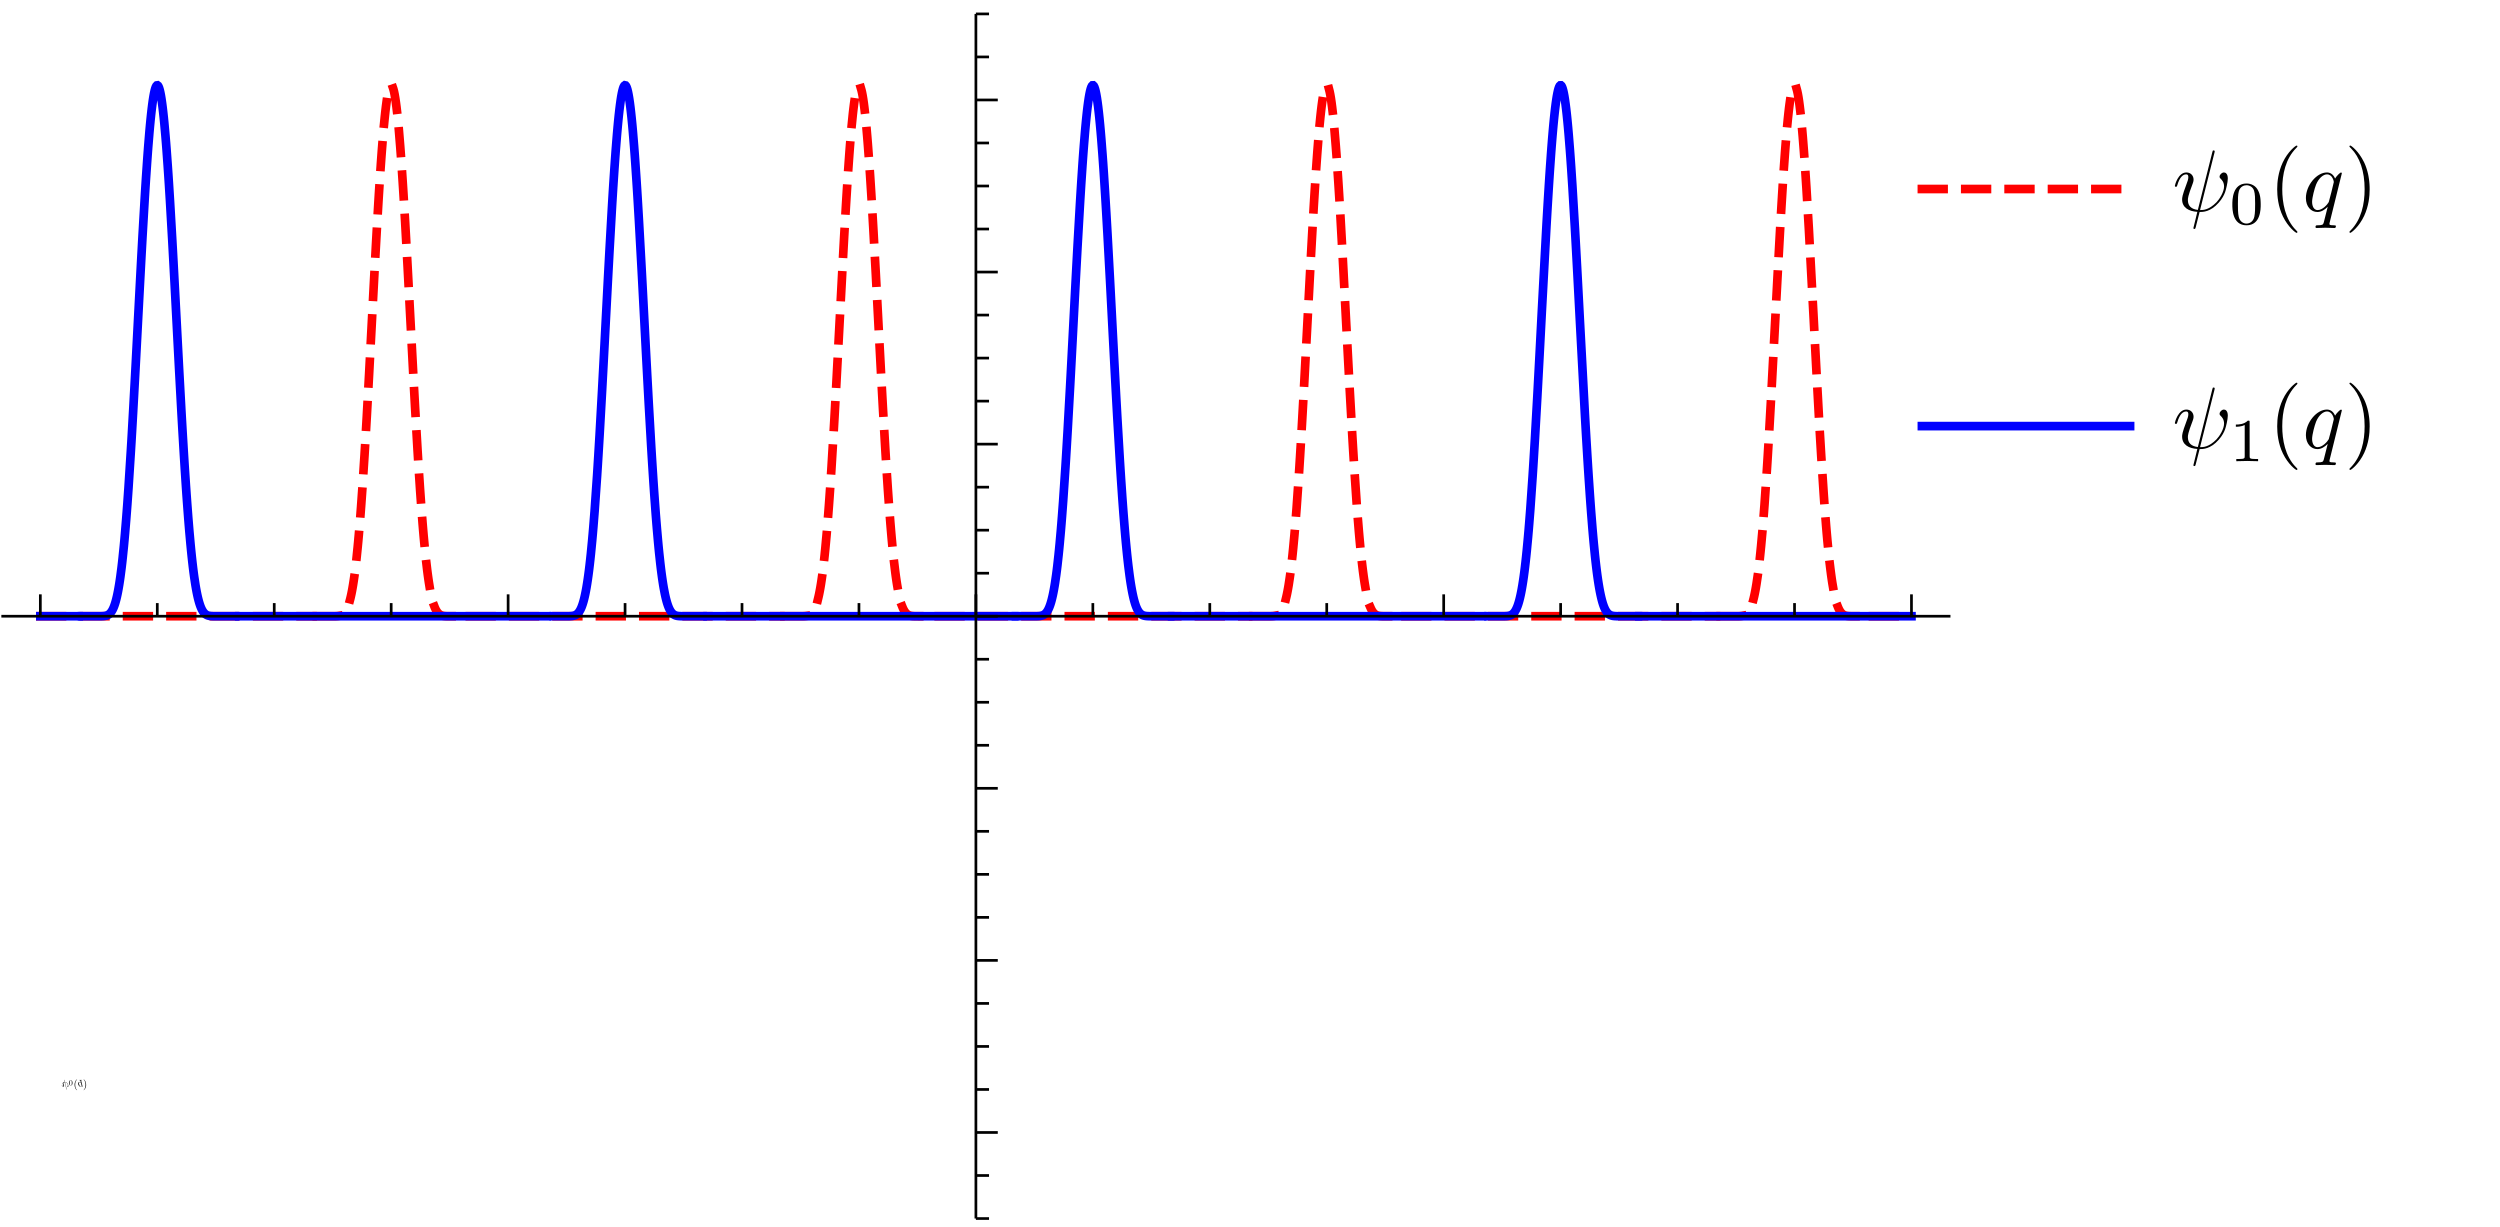 <?xml version="1.0" encoding="UTF-8" standalone="no"?>
<!-- Created with Inkscape (http://www.inkscape.org/) -->

<svg
   xmlns:dc="http://purl.org/dc/elements/1.1/"
   xmlns:cc="http://creativecommons.org/ns#"
   xmlns:rdf="http://www.w3.org/1999/02/22-rdf-syntax-ns#"
   xmlns:svg="http://www.w3.org/2000/svg"
   xmlns="http://www.w3.org/2000/svg"
   xmlns:sodipodi="http://sodipodi.sourceforge.net/DTD/sodipodi-0.dtd"
   xmlns:inkscape="http://www.inkscape.org/namespaces/inkscape"
   id="svg31363"
   version="1.1"
   inkscape:version="0.48.4 r9939"
   width="415"
   height="203.75"
   xml:space="preserve"
   sodipodi:docname="zeroOne.eps"><sodipodi:namedview
     pagecolor="#ffffff"
     bordercolor="#666666"
     borderopacity="1"
     objecttolerance="10"
     gridtolerance="10"
     guidetolerance="10"
     inkscape:pageopacity="0"
     inkscape:pageshadow="2"
     inkscape:window-width="1855"
     inkscape:window-height="1176"
     id="namedview31365"
     showgrid="false"
     inkscape:zoom="1.9566265"
     inkscape:cx="242.72287"
     inkscape:cy="55.846522"
     inkscape:window-x="65"
     inkscape:window-y="24"
     inkscape:window-maximized="1"
     inkscape:current-layer="g31373" /><defs
     id="defs31367"><clipPath
       clipPathUnits="userSpaceOnUse"
       id="clipPath31379"><path
         d="m 0,10 2600,0 0,1610 L 0,1620 0,10 z"
         id="path31381" /></clipPath><clipPath
       clipPathUnits="userSpaceOnUse"
       id="clipPath31425"><path
         d="m 0,690 120,0 0,120 -120,0 0,-120 z"
         id="path31427" /></clipPath><clipPath
       clipPathUnits="userSpaceOnUse"
       id="clipPath31437"><path
         d="m 0,10 2600,0 0,1610 L 0,1620 0,10 z"
         id="path31439" /></clipPath><clipPath
       clipPathUnits="userSpaceOnUse"
       id="clipPath31453"><path
         d="m 610,690 130,0 0,120 -130,0 0,-120 z"
         id="path31455" /></clipPath><clipPath
       clipPathUnits="userSpaceOnUse"
       id="clipPath31465"><path
         d="m 0,10 2600,0 0,1610 L 0,1620 0,10 z"
         id="path31467" /></clipPath><clipPath
       clipPathUnits="userSpaceOnUse"
       id="clipPath31489"><path
         d="m 1880,690 80,0 0,120 -80,0 0,-120 z"
         id="path31491" /></clipPath><clipPath
       clipPathUnits="userSpaceOnUse"
       id="clipPath31499"><path
         d="m 0,10 2600,0 0,1610 L 0,1620 0,10 z"
         id="path31501" /></clipPath><clipPath
       clipPathUnits="userSpaceOnUse"
       id="clipPath31515"><path
         d="m 2500,690 80,0 0,120 -80,0 0,-120 z"
         id="path31517" /></clipPath><clipPath
       clipPathUnits="userSpaceOnUse"
       id="clipPath31525"><path
         d="m 0,10 2600,0 0,1610 L 0,1620 0,10 z"
         id="path31527" /></clipPath><clipPath
       clipPathUnits="userSpaceOnUse"
       id="clipPath31541"><path
         d="m 1080,70 210,0 0,120 -210,0 0,-120 z"
         id="path31543" /></clipPath><clipPath
       clipPathUnits="userSpaceOnUse"
       id="clipPath31557"><path
         d="m 0,10 2600,0 0,1610 L 0,1620 0,10 z"
         id="path31559" /></clipPath><clipPath
       clipPathUnits="userSpaceOnUse"
       id="clipPath31573"><path
         d="m 1080,290 210,0 0,120 -210,0 0,-120 z"
         id="path31575" /></clipPath><clipPath
       clipPathUnits="userSpaceOnUse"
       id="clipPath31589"><path
         d="m 0,10 2600,0 0,1610 L 0,1620 0,10 z"
         id="path31591" /></clipPath><clipPath
       clipPathUnits="userSpaceOnUse"
       id="clipPath31605"><path
         d="m 1080,520 210,0 0,120 -210,0 0,-120 z"
         id="path31607" /></clipPath><clipPath
       clipPathUnits="userSpaceOnUse"
       id="clipPath31621"><path
         d="m 0,10 2600,0 0,1610 L 0,1620 0,10 z"
         id="path31623" /></clipPath><clipPath
       clipPathUnits="userSpaceOnUse"
       id="clipPath31645"><path
         d="m 1130,980 160,0 0,120 -160,0 0,-120 z"
         id="path31647" /></clipPath><clipPath
       clipPathUnits="userSpaceOnUse"
       id="clipPath31659"><path
         d="m 0,10 2600,0 0,1610 L 0,1620 0,10 z"
         id="path31661" /></clipPath><clipPath
       clipPathUnits="userSpaceOnUse"
       id="clipPath31675"><path
         d="m 1130,1210 160,0 0,120 -160,0 0,-120 z"
         id="path31677" /></clipPath><clipPath
       clipPathUnits="userSpaceOnUse"
       id="clipPath31689"><path
         d="m 0,10 2600,0 0,1610 L 0,1620 0,10 z"
         id="path31691" /></clipPath><clipPath
       clipPathUnits="userSpaceOnUse"
       id="clipPath31705"><path
         d="m 1130,1440 160,0 0,120 -160,0 0,-120 z"
         id="path31707" /></clipPath><clipPath
       clipPathUnits="userSpaceOnUse"
       id="clipPath31719"><path
         d="m 0,10 2600,0 0,1610 L 0,1620 0,10 z"
         id="path31721" /></clipPath><clipPath
       clipPathUnits="userSpaceOnUse"
       id="clipPath31733"><path
         d="m 2700,860 300,0 0,90 -300,0 0,-90 z"
         id="path31735" /></clipPath><clipPath
       clipPathUnits="userSpaceOnUse"
       id="clipPath31753"><path
         d="m 2700,700 300,0 0,90 -300,0 0,-90 z"
         id="path31755" /></clipPath></defs><g
     id="g31371"
     inkscape:groupmode="layer"
     inkscape:label="ink_ext_XXXXXX"
     transform="matrix(1.25,0,0,-1.25,0,203.75)"><g
       id="g31373"
       transform="scale(0.1,0.1)"><g
         id="g31375"><g
           id="g31377"
           clip-path="url(#clipPath31379)"><path
             d="m 53.57,811.66 361.578,0"
             style="fill:none;stroke:#ff0000;stroke-opacity:1;stroke-width:11.52;stroke-linecap:square;stroke-linejoin:miter;stroke-miterlimit:3.25;stroke-dasharray:28.8,28.8;stroke-dashoffset:0"
             id="path31383" /><path
             d="m 420.648,811.66 20.364,0 0.816,0.012 0.813,0 0.82,0.008 0.809,0.011 0.82,0.02 0.808,0.019 0.821,0.04 0.812,0.05 0.821,0.071 0.808,0.089 0.809,0.122 0.82,0.16 0.813,0.199 0.82,0.25 0.808,0.328 0.821,0.391 0.808,0.492 0.821,0.59 0.808,0.707 0.821,0.84 0.812,1 0.82,1.16 0.809,1.359 0.762,1.442 0.758,1.652 0.761,1.859 0.758,2.078 0.762,2.332 0.758,2.598 0.761,2.871 0.758,3.16 0.762,3.469 0.762,3.801 0.757,4.129 0.762,4.48 0.758,4.84 0.762,5.211 1.519,11.59 0.762,6.39 0.758,6.79 1.519,14.808 0.762,8.031 0.758,8.442 1.519,18.121 0.762,9.668 0.762,10.07 1.519,21.301 3.039,46.939 0.758,12.56 0.762,12.84 1.519,26.5 3.039,55.56 6.082,115.65 0.758,14.33 0.762,14.21 1.52,27.91 0.761,13.65 0.75,13.4 1.52,25.95 0.758,12.5 0.761,12.14 1.52,23.09 0.762,10.91 0.757,10.45 1.52,19.43 0.832,9.66 0.82,9.02 0.828,8.36 0.821,7.66 0.82,6.95 0.828,6.23 0.82,5.47 0.832,4.72 0.821,3.95 0.82,3.17 0.828,2.37 0.821,1.58 0.832,0.78 0.82,-0.03 0.816,-0.83 0.832,-1.63 0.821,-2.43 0.828,-3.22 0.82,-4 0.82,-4.77 0.832,-5.53 0.821,-6.28 0.828,-7 0.82,-7.71 0.82,-8.4 0.829,-9.06 1.652,-20.03 0.82,-10.92 0.821,-11.47 1.648,-24.51 0.828,-12.97 0.82,-13.41 1.653,-27.97 3.289,-59.59 6.601,-125.27 0.821,-15.51 0.816,-15.35 1.652,-30.11 3.301,-57.01 0.821,-13.42 0.828,-13.05 1.64,-24.881 0.828,-11.801 0.821,-11.347 1.652,-21.301 0.77,-9.301 0.769,-8.879 1.539,-16.469 0.77,-7.613 0.769,-7.18 1.532,-13.109 0.769,-5.937 0.77,-5.543 0.769,-5.161 0.774,-4.777 0.769,-4.41 0.77,-4.051 0.769,-3.719 0.77,-3.39 0.769,-3.09 0.77,-2.789 0.769,-2.512 0.762,-2.25 0.77,-2 0.769,-1.781 0.77,-1.57 0.769,-1.379 0.774,-1.2 0.769,-1.031 0.77,-0.898 0.769,-0.762 0.77,-0.641 0.769,-0.539 0.77,-0.461 0.769,-0.367 0.762,-0.301 0.77,-0.25 0.769,-0.199 0.77,-0.152 0.769,-0.117 0.774,-0.102 0.769,-0.07 0.77,-0.051 0.769,-0.039 0.77,-0.031 0.769,-0.02 0.77,-0.008 0.769,-0.011 0.774,-0.008 0.758,0 0.769,-0.012 24.383,0 0,0"
             style="fill:none;stroke:#ff0000;stroke-opacity:1;stroke-width:11.52;stroke-linecap:square;stroke-linejoin:miter;stroke-miterlimit:3.25;stroke-dasharray:28.8,28.8;stroke-dashoffset:0"
             id="path31385" /><path
             d="m 623.93,811.66 412.44,0"
             style="fill:none;stroke:#ff0000;stroke-opacity:1;stroke-width:11.52;stroke-linecap:square;stroke-linejoin:miter;stroke-miterlimit:3.25;stroke-dasharray:28.8,28.8;stroke-dashoffset:0"
             id="path31387" /><path
             d="m 1041.58,811.66 20.78,0 0.83,0.012 0.83,0 0.83,0.008 0.83,0.011 0.83,0.02 0.83,0.027 0.83,0.043 0.82,0.059 0.82,0.07 0.81,0.102 0.82,0.129 0.81,0.168 0.82,0.222 0.82,0.278 0.81,0.339 0.82,0.43 0.81,0.512 0.82,0.629 0.82,0.75 0.81,0.89 0.82,1.051 0.81,1.231 0.82,1.418 0.82,1.632 0.81,1.868 0.82,2.121 0.81,2.398 0.82,2.692 0.82,3.011 0.81,3.34 0.82,3.688 0.81,4.07 0.82,4.449 0.82,4.863 0.81,5.27 0.82,5.711 0.81,6.148 1.64,13.68 0.81,7.539 0.82,8.02 1.63,17.461 0.82,9.449 0.81,9.922 1.63,21.23 0.82,11.301 0.82,11.726 1.63,24.732 3.26,53.94 0.82,14.29 0.81,14.57 1.64,29.83 3.26,61.58 6.53,123.11 0.76,13.69 0.76,13.46 1.52,26.06 0.76,12.55 0.77,12.2 1.52,23.22 0.76,10.97 0.76,10.51 0.76,10.03 0.76,9.52 0.76,9 0.77,8.45 1.52,15.19 0.76,6.71 0.76,6.09 0.76,5.46 0.76,4.82 0.76,4.16 0.77,3.51 0.76,2.84 0.76,2.16 0.76,1.49 0.76,0.79 0.76,0.12 0.76,-0.58 0.76,-1.25 0.77,-1.94 0.76,-2.62 0.76,-3.29 0.76,-3.95 0.76,-4.61 0.76,-5.25 0.76,-5.88 0.76,-6.51 0.77,-7.11 1.52,-15.96 0.76,-8.82 0.76,-9.36 1.52,-20.22 0.76,-10.82 0.77,-11.26 1.52,-23.76 0.76,-12.44 0.76,-12.78 1.52,-26.45 3.05,-55.7 6.09,-115.89 0.82,-15.53 0.83,-15.38 1.65,-30.18 3.3,-57.14 0.83,-13.46 0.82,-13.08 1.65,-24.941 0.83,-11.82 0.82,-11.379 1.65,-21.36 0.83,-9.96 0.82,-9.481 0.83,-8.988 0.83,-8.512 0.82,-8.008 0.83,-7.531 1.65,-13.629 0.82,-6.121 0.83,-5.672 0.82,-5.219 0.83,-4.8 0.82,-4.387 0.83,-4 0.82,-3.633 0.83,-3.269 0.83,-2.93 0.82,-2.621 0.83,-2.328 0.82,-2.051 0.83,-1.801 0.82,-1.559 0.83,-1.359 0.82,-1.16 0.83,-0.992 0.82,-0.84 0.83,-0.699 0.82,-0.59 0.83,-0.481 0.82,-0.39 0.83,-0.309 0.83,-0.25 0.82,-0.191 0.83,-0.149 0.82,-0.121 0.83,-0.078 0.82,-0.07 0.83,-0.039 0.82,-0.043 0.83,-0.02 0.82,-0.008 0.83,-0.011 0.82,-0.008 0.83,0 0.83,-0.012 23.97,0"
             style="fill:none;stroke:#ff0000;stroke-opacity:1;stroke-width:11.52;stroke-linecap:square;stroke-linejoin:miter;stroke-miterlimit:3.25;stroke-dasharray:28.8,28.8;stroke-dashoffset:0"
             id="path31389" /><path
             d="m 1246.6,811.66 410.98,0"
             style="fill:none;stroke:#ff0000;stroke-opacity:1;stroke-width:11.52;stroke-linecap:square;stroke-linejoin:miter;stroke-miterlimit:3.25;stroke-dasharray:28.8,28.8;stroke-dashoffset:0"
             id="path31391" /><path
             d="m 1664.29,811.66 19.08,0 0.75,0.012 0.75,0 0.76,0.008 0.75,0 0.75,0.019 0.76,0.02 0.75,0.019 0.75,0.043 0.76,0.047 0.75,0.07 0.75,0.082 0.76,0.122 0.75,0.136 0.75,0.184 0.76,0.226 0.75,0.282 0.75,0.34 0.76,0.421 0.75,0.5 0.75,0.59 0.76,0.699 0.75,0.809 0.75,0.949 0.76,1.102 0.75,1.262 0.75,1.437 0.76,1.641 0.75,1.84 0.75,2.058 0.75,2.313 0.76,2.558 0.75,2.84 0.75,3.121 0.76,3.418 0.75,3.742 0.75,4.078 0.76,4.411 1.5,9.902 0.76,5.508 0.75,5.89 1.51,12.961 0.75,7.078 0.75,7.493 1.51,16.187 0.75,8.711 0.76,9.109 1.5,19.411 3.02,43.371 0.81,12.74 0.82,13.13 1.64,27.31 3.27,58.18 6.53,123.86 0.82,15.52 0.82,15.4 1.63,30.32 0.82,14.84 0.82,14.58 1.63,28.24 0.82,13.58 0.82,13.18 1.63,25.02 0.82,11.77 0.82,11.24 1.63,20.79 0.82,9.48 0.82,8.85 0.81,8.18 0.82,7.51 0.82,6.8 0.82,6.09 0.81,5.35 0.82,4.6 0.82,3.84 0.82,3.07 0.81,2.29 0.82,1.51 0.82,0.72 0.82,-0.07 0.81,-0.87 0.82,-1.65 0.82,-2.43 0.82,-3.22 0.81,-3.98 0.82,-4.74 0.82,-5.49 0.81,-6.21 0.82,-6.94 0.82,-7.63 0.82,-8.31 0.81,-8.97 1.64,-19.81 0.82,-10.79 0.81,-11.34 1.64,-24.23 0.76,-11.95 0.76,-12.33 1.53,-25.68 3.05,-54.63 6.1,-115.72 0.76,-14.49 0.77,-14.4 1.52,-28.41 3.05,-54.57 0.76,-13.04 0.77,-12.75 1.52,-24.57 3.05,-44.97 0.77,-10.3 0.76,-9.899 1.52,-18.582 0.77,-8.668 0.76,-8.25 1.52,-15.25 0.77,-7 0.76,-6.601 0.76,-6.192 0.76,-5.789 0.77,-5.398 0.76,-5.02 1.52,-8.953 0.77,-3.957 0.76,-3.621 0.76,-3.301 0.77,-3 0.76,-2.719 0.76,-2.441 0.76,-2.187 0.77,-1.961 0.76,-1.731 0.76,-1.531 0.76,-1.348 0.77,-1.16 0.76,-1.019 0.76,-0.872 0.76,-0.742 0.77,-0.629 0.82,-0.578 0.83,-0.461 0.83,-0.39 0.82,-0.301 0.83,-0.238 0.83,-0.192 0.82,-0.148 0.83,-0.11 0.83,-0.082 0.82,-0.058 0.83,-0.051 0.83,-0.031 0.82,-0.02 0.83,-0.019 0.83,-0.008 0.82,0 0.83,-0.012 24.69,0"
             style="fill:none;stroke:#ff0000;stroke-opacity:1;stroke-width:11.52;stroke-linecap:square;stroke-linejoin:miter;stroke-miterlimit:3.25;stroke-dasharray:28.8,28.8;stroke-dashoffset:0"
             id="path31393" /><path
             d="m 1866.43,811.66 412.37,0"
             style="fill:none;stroke:#ff0000;stroke-opacity:1;stroke-width:11.52;stroke-linecap:square;stroke-linejoin:miter;stroke-miterlimit:3.25;stroke-dasharray:28.8,28.8;stroke-dashoffset:0"
             id="path31395" /><path
             d="m 2284.99,811.66 20.02,0 0.77,0.012 0.77,0 0.77,0.008 0.77,0.011 0.77,0.02 0.77,0.019 0.77,0.04 0.77,0.05 0.77,0.059 0.77,0.082 0.77,0.109 0.77,0.141 0.76,0.18 0.77,0.23 0.77,0.277 0.77,0.34 0.77,0.422 0.77,0.5 0.77,0.61 0.77,0.71 0.77,0.84 0.77,0.969 0.77,1.133 0.77,1.308 0.77,1.489 0.77,1.691 0.77,1.91 0.77,2.149 0.77,2.41 0.77,2.672 0.77,2.969 0.77,3.269 0.77,3.582 0.77,3.93 0.77,4.269 0.77,4.629 1.54,10.403 0.75,5.668 0.76,6.05 1.51,13.309 0.75,7.262 0.76,7.66 1.51,16.558 0.75,8.891 0.76,9.289 1.5,19.77 3.02,44.071 0.76,11.89 0.75,12.21 1.51,25.32 3.02,53.66 6.04,114.15 0.75,14.39 0.76,14.33 1.51,28.32 3.01,54.56 0.76,13.03 0.75,12.74 1.51,24.47 0.76,11.67 0.75,11.28 1.51,21.24 0.76,9.92 0.75,9.42 0.76,8.9 0.75,8.37 0.75,7.81 0.76,7.24 0.75,6.65 0.76,6.04 0.75,5.43 0.76,4.8 0.75,4.16 0.76,3.5 0.75,2.86 0.76,2.18 0.75,1.52 0.76,0.85 0.81,0.16 0.82,-0.64 0.82,-1.42 0.82,-2.22 0.82,-3 0.82,-3.77 0.82,-4.53 0.82,-5.29 0.81,-6.03 0.82,-6.75 0.82,-7.45 0.82,-8.14 0.82,-8.81 0.82,-9.45 1.64,-20.72 0.81,-11.21 0.82,-11.76 1.64,-24.98 3.28,-54.98 6.55,-122.03 0.81,-15.66 0.82,-15.63 1.64,-31.03 3.28,-60.17 0.81,-14.46 0.82,-14.18 1.64,-27.38 3.28,-50.26 0.81,-11.52 0.82,-11.07 1.64,-20.762 0.82,-9.66 0.82,-9.187 1.64,-16.942 0.81,-7.75 0.82,-7.281 0.82,-6.797 0.82,-6.351 0.82,-5.891 0.82,-5.461 1.64,-9.637 0.76,-3.941 0.76,-3.621 0.77,-3.301 0.76,-2.988 0.76,-2.711 0.77,-2.438 0.76,-2.191 0.77,-1.941 0.76,-1.731 0.76,-1.519 0.77,-1.34 0.76,-1.16 0.77,-1.008 0.76,-0.871 0.76,-0.731 0.77,-0.629 0.76,-0.531 0.77,-0.43 0.76,-0.371 0.76,-0.289 0.77,-0.238 0.76,-0.191 0.77,-0.149 0.76,-0.121 0.76,-0.09 0.77,-0.07 0.76,-0.059 0.77,-0.031 0.76,-0.031 0.76,-0.02 0.77,-0.008 0.76,-0.011 0.77,-0.008 0.76,0 0.76,-0.012 24.77,0"
             style="fill:none;stroke:#ff0000;stroke-opacity:1;stroke-width:11.52;stroke-linecap:square;stroke-linejoin:miter;stroke-miterlimit:3.25;stroke-dasharray:28.8,28.8;stroke-dashoffset:0"
             id="path31397" /><path
             d="m 2487.26,811.66 51.17,0"
             style="fill:none;stroke:#ff0000;stroke-opacity:1;stroke-width:11.52;stroke-linecap:square;stroke-linejoin:miter;stroke-miterlimit:3.25;stroke-dasharray:28.8,28.8;stroke-dashoffset:0"
             id="path31399" /><path
             d="m 53.57,811.66 50.969,0"
             style="fill:none;stroke:#0000ff;stroke-opacity:1;stroke-width:11.52;stroke-linecap:square;stroke-linejoin:miter;stroke-miterlimit:3.25;stroke-dasharray:none"
             id="path31401" /><path
             d="m 108.949,811.66 21.481,0 0.832,0.012 0.828,0 0.82,0.008 0.828,0.011 0.821,0.02 0.832,0.027 0.828,0.032 0.82,0.058 0.832,0.07 0.828,0.102 0.821,0.121 0.832,0.168 0.82,0.223 0.828,0.269 0.828,0.348 0.82,0.422 0.832,0.519 0.829,0.629 0.82,0.762 0.832,0.898 0.82,1.071 0.828,1.242 0.832,1.437 0.821,1.672 0.828,1.899 0.82,2.172 0.828,2.449 0.832,2.758 0.821,3.082 0.828,3.418 0.769,3.531 0.774,3.859 0.769,4.199 0.778,4.571 0.769,4.941 0.774,5.32 1.539,11.848 0.769,6.531 0.77,6.961 1.55,15.168 0.77,8.231 0.77,8.66 1.539,18.582 0.769,9.918 0.781,10.332 1.539,21.84 3.082,48.109 0.782,12.86 0.769,13.15 1.539,27.11 3.09,56.73 0.77,14.56 0.769,14.65 1.539,29.47 3.09,58.77 0.774,14.47 0.769,14.33 1.539,28.07 3.09,53.01 0.77,12.42 0.769,12.03 1.551,22.79 0.769,10.7 0.77,10.22 1.543,18.85 0.769,8.6 0.77,8.01 0.777,7.42 0.774,6.81 0.769,6.17 0.77,5.53 0.769,4.87 0.77,4.2 0.762,3.46 0.757,2.8 0.75,2.13 0.762,1.45 0.75,0.79 0.758,0.11 0.762,-0.57 0.75,-1.25 0.757,-1.92 0.762,-2.59 0.75,-3.25 0.762,-3.9 0.75,-4.56 0.758,-5.19 0.761,-5.81 0.75,-6.43 0.758,-7.02 0.762,-7.61 1.508,-16.89 0.761,-9.24 0.75,-9.76 1.508,-20.94 0.762,-11.14 0.762,-11.56 1.508,-24.26 3.031,-52.33 0.75,-13.72 0.758,-13.91 1.511,-28.3 3.032,-57.65 0.75,-14.46 0.757,-14.43 1.512,-28.63 3.027,-55.61 0.75,-13.42 0.762,-13.18 1.512,-25.56 0.758,-12.33 0.75,-12.02 1.519,-23.022 0.75,-10.976 0.762,-10.602 1.508,-20.051 0.761,-9.429 0.75,-9.032 1.52,-16.828 0.82,-8.441 0.821,-7.957 0.82,-7.481 0.82,-7.011 0.821,-6.539 0.82,-6.082 1.637,-10.84 0.82,-4.778 0.82,-4.382 0.821,-3.989 0.82,-3.621 0.82,-3.269 0.82,-2.93 0.821,-2.621 0.82,-2.328 0.82,-2.063 0.821,-1.808 0.828,-1.578 0.82,-1.364 0.82,-1.179 0.821,-1 0.82,-0.848 0.82,-0.711 0.821,-0.59 0.816,-0.488 0.82,-0.402 0.821,-0.321 0.82,-0.25 0.82,-0.199 0.821,-0.16 0.82,-0.121 0.82,-0.09 0.821,-0.07 0.82,-0.047 0.82,-0.032 0.821,-0.031 0.82,-0.008 0.816,-0.011 0.821,-0.008 0.82,0 0.832,-0.012 24.168,0 0,0"
             style="fill:none;stroke:#0000ff;stroke-opacity:1;stroke-width:11.52;stroke-linecap:square;stroke-linejoin:miter;stroke-miterlimit:3.25;stroke-dasharray:none"
             id="path31403" /><path
             d="m 317.762,811.66 408,0"
             style="fill:none;stroke:#0000ff;stroke-opacity:1;stroke-width:11.52;stroke-linecap:square;stroke-linejoin:miter;stroke-miterlimit:3.25;stroke-dasharray:none"
             id="path31405" /><path
             d="m 735.41,811.66 16.031,0 0.77,0.012 0.758,0 0.761,0.008 0.77,0 0.762,0.019 0.769,0.02 0.758,0.019 0.762,0.043 0.769,0.047 0.758,0.07 0.762,0.09 0.832,0.121 0.828,0.172 0.828,0.207 0.82,0.274 0.832,0.34 0.829,0.418 0.832,0.511 0.82,0.629 0.828,0.75 0.832,0.891 0.828,1.051 0.821,1.226 0.832,1.442 0.828,1.652 0.832,1.887 0.816,2.16 0.832,2.441 0.828,2.738 0.832,3.071 0.821,3.41 0.828,3.781 0.832,4.16 0.828,4.559 0.82,4.973 0.832,5.41 0.828,5.859 0.832,6.32 0.821,6.778 0.828,7.269 0.832,7.75 1.648,16.961 0.828,9.223 0.832,9.707 1.661,20.859 3.308,47.274 0.821,12.888 0.832,13.28 1.66,27.66 3.308,58.95 0.821,15.33 0.828,15.5 1.66,31.37 3.312,63.24 0.821,15.7 0.828,15.57 1.66,30.62 3.309,58.08 0.812,13.39 0.809,13 1.629,24.63 0.812,11.58 0.809,11.05 1.629,20.39 0.812,9.3 0.809,8.65 0.808,8.01 0.821,7.32 0.812,6.63 0.809,5.91 0.808,5.19 0.821,4.45 0.812,3.69 0.809,2.92 0.808,2.16 0.821,1.38 0.812,0.61 0.809,-0.18 0.808,-0.96 0.821,-1.74 0.812,-2.51 0.809,-3.28 0.808,-4.04 0.821,-4.79 0.812,-5.52 0.809,-6.24 0.808,-6.95 0.813,-7.64 0.82,-8.31 0.809,-8.95 1.621,-19.76 0.82,-10.75 0.809,-11.29 1.621,-24.12 0.82,-12.75 0.809,-13.19 1.621,-27.5 3.25,-58.6 0.82,-15.18 0.809,-15.33 1.621,-30.95 3.25,-62.02 0.82,-15.32 0.809,-15.19 1.621,-29.83 3.25,-56.65 0.758,-12.5 0.761,-12.18 1.508,-23.369 0.762,-11.152 0.762,-10.789 1.507,-20.418 0.762,-9.621 0.758,-9.211 1.519,-17.211 0.75,-7.981 0.762,-7.578 1.52,-13.922 0.75,-6.347 0.761,-5.961 0.758,-5.571 0.762,-5.187 0.75,-4.82 0.758,-4.461 1.519,-7.891 0.762,-3.461 0.75,-3.148 0.762,-2.86 0.758,-2.59 0.761,-2.32 0.75,-2.082 0.758,-1.859 0.762,-1.641 0.758,-1.437 0.75,-1.274 0.761,-1.098 0.758,-0.96 0.762,-0.821 0.762,-0.699 0.75,-0.59 0.757,-0.488 0.762,-0.422 0.758,-0.34 0.75,-0.281 0.762,-0.219 0.757,-0.18 0.762,-0.14 0.75,-0.11 0.762,-0.089 0.758,-0.063 0.761,-0.047 0.75,-0.043 0.758,-0.027 0.762,-0.012 0.758,-0.019 0.761,-0.008 1.508,0 0.762,-0.012 24.27,0 0,0"
             style="fill:none;stroke:#0000ff;stroke-opacity:1;stroke-width:11.52;stroke-linecap:square;stroke-linejoin:miter;stroke-miterlimit:3.25;stroke-dasharray:none"
             id="path31407" /><path
             d="m 939.59,811.66 407.39,0"
             style="fill:none;stroke:#0000ff;stroke-opacity:1;stroke-width:11.52;stroke-linecap:square;stroke-linejoin:miter;stroke-miterlimit:3.25;stroke-dasharray:none"
             id="path31409" /><path
             d="m 1349.12,811.66 23.71,0 0.76,0.012 0.77,0 0.76,0.008 0.77,0.011 0.76,0.008 0.77,0.02 0.76,0.031 0.77,0.039 0.76,0.051 0.77,0.082 0.76,0.09 0.77,0.117 0.76,0.16 0.77,0.199 0.76,0.25 0.77,0.301 0.76,0.371 0.77,0.449 0.76,0.539 0.77,0.641 0.76,0.762 0.77,0.89 0.76,1.028 0.77,1.179 0.76,1.372 0.76,1.55 0.77,1.758 0.76,1.992 0.77,2.219 0.76,2.481 0.77,2.761 0.76,3.047 0.77,3.352 0.76,3.672 0.77,4 0.76,4.359 0.77,4.711 1.53,10.558 0.76,5.86 0.77,6.269 1.53,13.762 0.76,7.5 0.77,7.918 1.53,17.102 0.76,9.179 0.77,9.59 1.53,20.391 3.05,45.359 0.77,12.22 0.76,12.55 1.53,25.97 3.06,54.91 0.83,15.4 0.83,15.57 1.66,31.48 3.31,63.33 0.83,15.69 0.83,15.55 1.66,30.55 3.32,57.79 0.83,13.54 0.82,13.1 1.66,24.77 0.83,11.6 0.83,11.04 1.66,20.26 0.83,9.17 0.83,8.5 0.82,7.8 0.83,7.09 0.83,6.35 0.83,5.6 0.83,4.84 0.83,4.05 0.83,3.27 0.83,2.46 0.83,1.66 0.83,0.85 0.82,0.03 0.83,-0.78 0.83,-1.59 0.83,-2.4 0.83,-3.19 0.83,-3.99 0.83,-4.77 0.83,-5.54 0.83,-6.29 0.82,-7.03 0.83,-7.75 0.83,-8.44 0.83,-9.11 0.83,-9.77 1.66,-21.38 0.83,-11.55 0.83,-12.09 1.65,-25.67 0.83,-13.5 0.83,-13.91 1.66,-28.88 3.32,-60.94 0.81,-15.39 0.81,-15.49 1.63,-31.12 3.26,-61.81 0.81,-15.17 0.81,-14.98 1.63,-29.3 3.26,-55.16 0.81,-12.93 0.81,-12.539 1.63,-23.863 0.82,-11.277 0.81,-10.84 1.63,-20.289 0.81,-9.442 0.81,-8.968 0.82,-8.5 0.81,-8.024 0.82,-7.547 0.81,-7.082 1.63,-12.781 0.81,-5.726 0.81,-5.293 0.82,-4.868 0.81,-4.48 0.82,-4.082 0.81,-3.707 0.81,-3.371 0.82,-3.02 0.81,-2.722 0.81,-2.411 0.82,-2.148 0.81,-1.879 0.82,-1.66 0.81,-1.43 0.81,-1.242 0.82,-1.07 0.81,-0.899 0.82,-0.769 0.81,-0.641 0.81,-0.531 0.82,-0.43 0.81,-0.347 0.81,-0.293 0.82,-0.219 0.81,-0.18 0.82,-0.129 0.81,-0.109 0.81,-0.082 0.82,-0.051 0.81,-0.039 0.81,-0.031 0.82,-0.02 0.76,-0.019 0.76,-0.008 1.51,0 0.76,-0.012 24.11,0"
             style="fill:none;stroke:#0000ff;stroke-opacity:1;stroke-width:11.52;stroke-linecap:square;stroke-linejoin:miter;stroke-miterlimit:3.25;stroke-dasharray:none"
             id="path31411" /><path
             d="m 1556.51,811.66 411.68,0"
             style="fill:none;stroke:#0000ff;stroke-opacity:1;stroke-width:11.52;stroke-linecap:square;stroke-linejoin:miter;stroke-miterlimit:3.25;stroke-dasharray:none"
             id="path31413" /><path
             d="m 1976.67,811.66 17.24,0 0.82,0.012 0.82,0 0.82,0.008 0.83,0.011 0.82,0.008 0.82,0.031 0.82,0.032 0.82,0.047 0.82,0.07 0.82,0.09 0.82,0.121 0.82,0.148 0.82,0.203 0.82,0.258 0.83,0.321 0.82,0.39 0.82,0.488 0.82,0.59 0.82,0.711 0.82,0.852 0.82,1 0.82,1.168 0.82,1.359 0.82,1.57 0.82,1.813 0.83,2.051 0.82,2.328 0.82,2.621 0.82,2.93 0.82,3.269 0.82,3.621 0.82,3.981 0.82,4.379 0.82,4.781 0.82,5.199 0.83,5.641 0.82,6.078 0.82,6.539 0.82,7.012 0.82,7.488 0.82,7.961 1.64,17.371 0.77,8.769 0.76,9.18 1.54,19.61 3.06,43.941 0.77,11.899 0.76,12.25 1.54,25.43 3.06,54.1 0.77,14.06 0.76,14.24 1.54,28.86 3.06,58.52 6.13,113.53 0.77,13.27 0.76,12.97 1.53,24.91 0.77,11.89 0.77,11.47 1.53,21.59 0.77,10.08 0.76,9.56 0.77,9.03 0.76,8.48 0.77,7.9 0.77,7.31 0.76,6.7 0.77,6.08 0.77,5.44 0.76,4.79 0.77,4.12 0.76,3.46 0.77,2.78 0.77,2.09 0.76,1.41 0.77,0.71 0.77,0.02 0.76,-0.68 0.77,-1.37 0.76,-2.07 0.77,-2.74 0.77,-3.43 0.76,-4.09 0.77,-4.76 0.83,-5.89 0.83,-6.64 0.83,-7.37 0.83,-8.08 0.83,-8.77 0.83,-9.44 1.66,-20.76 0.83,-11.28 0.83,-11.82 1.66,-25.2 3.32,-55.59 0.83,-14.77 0.83,-15.05 1.66,-30.76 3.33,-63.12 6.64,-124.1 0.83,-14.62 0.83,-14.33 1.66,-27.64 0.83,-13.26 0.83,-12.87 1.66,-24.461 0.83,-11.558 0.83,-11.09 1.66,-20.762 0.83,-9.648 0.83,-9.161 1.66,-16.82 0.83,-7.68 0.83,-7.191 0.83,-6.711 0.83,-6.238 0.83,-5.781 0.83,-5.329 0.83,-4.902 0.84,-4.488 0.83,-4.078 0.83,-3.703 0.83,-3.34 0.83,-3 0.83,-2.68 0.83,-2.367 0.83,-2.102 0.83,-1.84 0.81,-1.57 0.82,-1.371 0.81,-1.168 0.82,-1.012 0.81,-0.847 0.82,-0.711 0.81,-0.602 0.82,-0.488 0.81,-0.402 0.82,-0.329 0.81,-0.261 0.82,-0.207 0.81,-0.16 0.82,-0.122 0.82,-0.089 0.81,-0.071 0.82,-0.05 0.81,-0.04 0.82,-0.019 0.81,-0.02 0.82,-0.011 0.81,-0.008 0.82,0 0.81,-0.012 24.31,0"
             style="fill:none;stroke:#0000ff;stroke-opacity:1;stroke-width:11.52;stroke-linecap:square;stroke-linejoin:miter;stroke-miterlimit:3.25;stroke-dasharray:none"
             id="path31415" /><path
             d="m 2177.04,811.66 361.39,0"
             style="fill:none;stroke:#0000ff;stroke-opacity:1;stroke-width:11.52;stroke-linecap:square;stroke-linejoin:miter;stroke-miterlimit:3.25;stroke-dasharray:none"
             id="path31417" /><path
             d="m 53.57,811.66 0,29.051"
             style="fill:none;stroke:#000000;stroke-opacity:1;stroke-width:3.6;stroke-linecap:butt;stroke-linejoin:miter;stroke-miterlimit:3.25;stroke-dasharray:none"
             id="path31419" /></g></g><g
         id="g31433"><g
           id="g31435"
           clip-path="url(#clipPath31437)"><path
             d="m 208.871,811.66 0,17.43"
             style="fill:none;stroke:#000000;stroke-opacity:1;stroke-width:3.6;stroke-linecap:butt;stroke-linejoin:miter;stroke-miterlimit:3.25;stroke-dasharray:none"
             id="path31441" /><path
             d="m 364.18,811.66 0,17.43"
             style="fill:none;stroke:#000000;stroke-opacity:1;stroke-width:3.6;stroke-linecap:butt;stroke-linejoin:miter;stroke-miterlimit:3.25;stroke-dasharray:none"
             id="path31443" /><path
             d="m 519.48,811.66 0,17.43"
             style="fill:none;stroke:#000000;stroke-opacity:1;stroke-width:3.6;stroke-linecap:butt;stroke-linejoin:miter;stroke-miterlimit:3.25;stroke-dasharray:none"
             id="path31445" /><path
             d="m 674.781,811.66 0,29.051"
             style="fill:none;stroke:#000000;stroke-opacity:1;stroke-width:3.6;stroke-linecap:butt;stroke-linejoin:miter;stroke-miterlimit:3.25;stroke-dasharray:none"
             id="path31447" /></g></g><g
         id="g31461"><g
           id="g31463"
           clip-path="url(#clipPath31465)"><path
             d="m 830.09,811.66 0,17.43"
             style="fill:none;stroke:#000000;stroke-opacity:1;stroke-width:3.6;stroke-linecap:butt;stroke-linejoin:miter;stroke-miterlimit:3.25;stroke-dasharray:none"
             id="path31469" /><path
             d="m 985.391,811.66 0,17.43"
             style="fill:none;stroke:#000000;stroke-opacity:1;stroke-width:3.6;stroke-linecap:butt;stroke-linejoin:miter;stroke-miterlimit:3.25;stroke-dasharray:none"
             id="path31471" /><path
             d="m 1140.7,811.66 0,17.43"
             style="fill:none;stroke:#000000;stroke-opacity:1;stroke-width:3.6;stroke-linecap:butt;stroke-linejoin:miter;stroke-miterlimit:3.25;stroke-dasharray:none"
             id="path31473" /><path
             d="m 1296,811.66 0,29.051"
             style="fill:none;stroke:#000000;stroke-opacity:1;stroke-width:3.6;stroke-linecap:butt;stroke-linejoin:miter;stroke-miterlimit:3.25;stroke-dasharray:none"
             id="path31475" /><path
             d="m 1451.3,811.66 0,17.43"
             style="fill:none;stroke:#000000;stroke-opacity:1;stroke-width:3.6;stroke-linecap:butt;stroke-linejoin:miter;stroke-miterlimit:3.25;stroke-dasharray:none"
             id="path31477" /><path
             d="m 1606.61,811.66 0,17.43"
             style="fill:none;stroke:#000000;stroke-opacity:1;stroke-width:3.6;stroke-linecap:butt;stroke-linejoin:miter;stroke-miterlimit:3.25;stroke-dasharray:none"
             id="path31479" /><path
             d="m 1761.91,811.66 0,17.43"
             style="fill:none;stroke:#000000;stroke-opacity:1;stroke-width:3.6;stroke-linecap:butt;stroke-linejoin:miter;stroke-miterlimit:3.25;stroke-dasharray:none"
             id="path31481" /><path
             d="m 1917.22,811.66 0,29.051"
             style="fill:none;stroke:#000000;stroke-opacity:1;stroke-width:3.6;stroke-linecap:butt;stroke-linejoin:miter;stroke-miterlimit:3.25;stroke-dasharray:none"
             id="path31483" /></g></g><g
         id="g31495"><g
           id="g31497"
           clip-path="url(#clipPath31499)"><path
             d="m 2072.52,811.66 0,17.43"
             style="fill:none;stroke:#000000;stroke-opacity:1;stroke-width:3.6;stroke-linecap:butt;stroke-linejoin:miter;stroke-miterlimit:3.25;stroke-dasharray:none"
             id="path31503" /><path
             d="m 2227.82,811.66 0,17.43"
             style="fill:none;stroke:#000000;stroke-opacity:1;stroke-width:3.6;stroke-linecap:butt;stroke-linejoin:miter;stroke-miterlimit:3.25;stroke-dasharray:none"
             id="path31505" /><path
             d="m 2383.13,811.66 0,17.43"
             style="fill:none;stroke:#000000;stroke-opacity:1;stroke-width:3.6;stroke-linecap:butt;stroke-linejoin:miter;stroke-miterlimit:3.25;stroke-dasharray:none"
             id="path31507" /><path
             d="m 2538.43,811.66 0,29.051"
             style="fill:none;stroke:#000000;stroke-opacity:1;stroke-width:3.6;stroke-linecap:butt;stroke-linejoin:miter;stroke-miterlimit:3.25;stroke-dasharray:none"
             id="path31509" /></g></g><g
         id="g31521"><g
           id="g31523"
           clip-path="url(#clipPath31525)"><path
             d="m 1.801,811.66 2588.399,0"
             style="fill:none;stroke:#000000;stroke-opacity:1;stroke-width:3.6;stroke-linecap:butt;stroke-linejoin:miter;stroke-miterlimit:3.25;stroke-dasharray:none"
             id="path31529" /><path
             d="m 1296,11.801 17.43,0"
             style="fill:none;stroke:#000000;stroke-opacity:1;stroke-width:3.6;stroke-linecap:butt;stroke-linejoin:miter;stroke-miterlimit:3.25;stroke-dasharray:none"
             id="path31531" /><path
             d="m 1296,68.93 17.43,0"
             style="fill:none;stroke:#000000;stroke-opacity:1;stroke-width:3.6;stroke-linecap:butt;stroke-linejoin:miter;stroke-miterlimit:3.25;stroke-dasharray:none"
             id="path31533" /><path
             d="m 1296,126.07 29.05,0"
             style="fill:none;stroke:#000000;stroke-opacity:1;stroke-width:3.6;stroke-linecap:butt;stroke-linejoin:miter;stroke-miterlimit:3.25;stroke-dasharray:none"
             id="path31535" /></g></g><g
         id="g31553"><g
           id="g31555"
           clip-path="url(#clipPath31557)"><path
             d="m 1296,183.199 17.43,0"
             style="fill:none;stroke:#000000;stroke-opacity:1;stroke-width:3.6;stroke-linecap:butt;stroke-linejoin:miter;stroke-miterlimit:3.25;stroke-dasharray:none"
             id="path31561" /><path
             d="m 1296,240.332 17.43,0"
             style="fill:none;stroke:#000000;stroke-opacity:1;stroke-width:3.6;stroke-linecap:butt;stroke-linejoin:miter;stroke-miterlimit:3.25;stroke-dasharray:none"
             id="path31563" /><path
             d="m 1296,297.461 17.43,0"
             style="fill:none;stroke:#000000;stroke-opacity:1;stroke-width:3.6;stroke-linecap:butt;stroke-linejoin:miter;stroke-miterlimit:3.25;stroke-dasharray:none"
             id="path31565" /><path
             d="m 1296,354.602 29.05,0"
             style="fill:none;stroke:#000000;stroke-opacity:1;stroke-width:3.6;stroke-linecap:butt;stroke-linejoin:miter;stroke-miterlimit:3.25;stroke-dasharray:none"
             id="path31567" /></g></g><g
         id="g31585"><g
           id="g31587"
           clip-path="url(#clipPath31589)"><path
             d="m 1296,411.73 17.43,0"
             style="fill:none;stroke:#000000;stroke-opacity:1;stroke-width:3.6;stroke-linecap:butt;stroke-linejoin:miter;stroke-miterlimit:3.25;stroke-dasharray:none"
             id="path31593" /><path
             d="m 1296,468.859 17.43,0"
             style="fill:none;stroke:#000000;stroke-opacity:1;stroke-width:3.6;stroke-linecap:butt;stroke-linejoin:miter;stroke-miterlimit:3.25;stroke-dasharray:none"
             id="path31595" /><path
             d="m 1296,526 17.43,0"
             style="fill:none;stroke:#000000;stroke-opacity:1;stroke-width:3.6;stroke-linecap:butt;stroke-linejoin:miter;stroke-miterlimit:3.25;stroke-dasharray:none"
             id="path31597" /><path
             d="m 1296,583.129 29.05,0"
             style="fill:none;stroke:#000000;stroke-opacity:1;stroke-width:3.6;stroke-linecap:butt;stroke-linejoin:miter;stroke-miterlimit:3.25;stroke-dasharray:none"
             id="path31599" /></g></g><g
         id="g31617"><g
           id="g31619"
           clip-path="url(#clipPath31621)"><path
             d="m 1296,640.262 17.43,0"
             style="fill:none;stroke:#000000;stroke-opacity:1;stroke-width:3.6;stroke-linecap:butt;stroke-linejoin:miter;stroke-miterlimit:3.25;stroke-dasharray:none"
             id="path31625" /><path
             d="m 1296,697.391 17.43,0"
             style="fill:none;stroke:#000000;stroke-opacity:1;stroke-width:3.6;stroke-linecap:butt;stroke-linejoin:miter;stroke-miterlimit:3.25;stroke-dasharray:none"
             id="path31627" /><path
             d="m 1296,754.531 17.43,0"
             style="fill:none;stroke:#000000;stroke-opacity:1;stroke-width:3.6;stroke-linecap:butt;stroke-linejoin:miter;stroke-miterlimit:3.25;stroke-dasharray:none"
             id="path31629" /><path
             d="m 1296,811.66 29.05,0"
             style="fill:none;stroke:#000000;stroke-opacity:1;stroke-width:3.6;stroke-linecap:butt;stroke-linejoin:miter;stroke-miterlimit:3.25;stroke-dasharray:none"
             id="path31631" /><path
             d="m 1296,868.789 17.43,0"
             style="fill:none;stroke:#000000;stroke-opacity:1;stroke-width:3.6;stroke-linecap:butt;stroke-linejoin:miter;stroke-miterlimit:3.25;stroke-dasharray:none"
             id="path31633" /><path
             d="m 1296,925.93 17.43,0"
             style="fill:none;stroke:#000000;stroke-opacity:1;stroke-width:3.6;stroke-linecap:butt;stroke-linejoin:miter;stroke-miterlimit:3.25;stroke-dasharray:none"
             id="path31635" /><path
             d="m 1296,983.059 17.43,0"
             style="fill:none;stroke:#000000;stroke-opacity:1;stroke-width:3.6;stroke-linecap:butt;stroke-linejoin:miter;stroke-miterlimit:3.25;stroke-dasharray:none"
             id="path31637" /><path
             d="m 1296,1040.19 29.05,0"
             style="fill:none;stroke:#000000;stroke-opacity:1;stroke-width:3.6;stroke-linecap:butt;stroke-linejoin:miter;stroke-miterlimit:3.25;stroke-dasharray:none"
             id="path31639" /></g></g><g
         id="g31655"><g
           id="g31657"
           clip-path="url(#clipPath31659)"><path
             d="m 1296,1097.32 17.43,0"
             style="fill:none;stroke:#000000;stroke-opacity:1;stroke-width:3.6;stroke-linecap:butt;stroke-linejoin:miter;stroke-miterlimit:3.25;stroke-dasharray:none"
             id="path31663" /><path
             d="m 1296,1154.46 17.43,0"
             style="fill:none;stroke:#000000;stroke-opacity:1;stroke-width:3.6;stroke-linecap:butt;stroke-linejoin:miter;stroke-miterlimit:3.25;stroke-dasharray:none"
             id="path31665" /><path
             d="m 1296,1211.59 17.43,0"
             style="fill:none;stroke:#000000;stroke-opacity:1;stroke-width:3.6;stroke-linecap:butt;stroke-linejoin:miter;stroke-miterlimit:3.25;stroke-dasharray:none"
             id="path31667" /><path
             d="m 1296,1268.72 29.05,0"
             style="fill:none;stroke:#000000;stroke-opacity:1;stroke-width:3.6;stroke-linecap:butt;stroke-linejoin:miter;stroke-miterlimit:3.25;stroke-dasharray:none"
             id="path31669" /></g></g><g
         id="g31685"><g
           id="g31687"
           clip-path="url(#clipPath31689)"><path
             d="m 1296,1325.86 17.43,0"
             style="fill:none;stroke:#000000;stroke-opacity:1;stroke-width:3.6;stroke-linecap:butt;stroke-linejoin:miter;stroke-miterlimit:3.25;stroke-dasharray:none"
             id="path31693" /><path
             d="m 1296,1382.99 17.43,0"
             style="fill:none;stroke:#000000;stroke-opacity:1;stroke-width:3.6;stroke-linecap:butt;stroke-linejoin:miter;stroke-miterlimit:3.25;stroke-dasharray:none"
             id="path31695" /><path
             d="m 1296,1440.12 17.43,0"
             style="fill:none;stroke:#000000;stroke-opacity:1;stroke-width:3.6;stroke-linecap:butt;stroke-linejoin:miter;stroke-miterlimit:3.25;stroke-dasharray:none"
             id="path31697" /><path
             d="m 1296,1497.25 29.05,0"
             style="fill:none;stroke:#000000;stroke-opacity:1;stroke-width:3.6;stroke-linecap:butt;stroke-linejoin:miter;stroke-miterlimit:3.25;stroke-dasharray:none"
             id="path31699" /></g></g><g
         id="g31715"><g
           id="g31717"
           clip-path="url(#clipPath31719)"><path
             d="m 1296,1554.39 17.43,0"
             style="fill:none;stroke:#000000;stroke-opacity:1;stroke-width:3.6;stroke-linecap:butt;stroke-linejoin:miter;stroke-miterlimit:3.25;stroke-dasharray:none"
             id="path31723" /><path
             d="m 1296,1611.52 17.43,0"
             style="fill:none;stroke:#000000;stroke-opacity:1;stroke-width:3.6;stroke-linecap:butt;stroke-linejoin:miter;stroke-miterlimit:3.25;stroke-dasharray:none"
             id="path31725" /><path
             d="m 1296,11.801 0,1599.719"
             style="fill:none;stroke:#000000;stroke-opacity:1;stroke-width:3.6;stroke-linecap:butt;stroke-linejoin:miter;stroke-miterlimit:3.25;stroke-dasharray:none"
             id="path31727" /></g></g><g
         id="g31729"
         transform="translate(-160,480)"><g
           id="g31731"
           clip-path="url(#clipPath31733)"><path
             d="m 2712.28,899 276.48,0"
             style="fill:none;stroke:#ff0000;stroke-width:11.52;stroke-linecap:square;stroke-linejoin:miter;stroke-miterlimit:3.25;stroke-opacity:1;stroke-dasharray:28.8, 28.8;stroke-dashoffset:0"
             id="path31737"
             inkscape:connector-curvature="0" /></g></g><g
         id="g31749"
         transform="translate(-160,320)"><g
           id="g31751"
           clip-path="url(#clipPath31753)"><path
             d="m 2712.28,744.121 276.48,0"
             style="fill:none;stroke:#0000ff;stroke-width:11.52;stroke-linecap:square;stroke-linejoin:miter;stroke-miterlimit:3.25;stroke-opacity:1;stroke-dasharray:none"
             id="path31757"
             inkscape:connector-curvature="0" /></g></g><g
         id="g31925"><g
           id="content"
           transform="matrix(0.291,0,0,-0.291,-50.938,311.25)"
           xml:space="preserve"
           stroke="black"
           stroke-linecap="butt"
           stroke-linejoin="miter"
           stroke-miterlimit="10.433"
           stroke-dasharray="none"
           stroke-dashoffset="0"
           stroke-opacity="1"
           fill="none"
           fill-rule="evenodd"
           fill-opacity="1"
           font-style="normal"
           font-variant="normal"
           font-weight="normal"
           font-stretch="normal"
           font-size-adjust="none"
           letter-spacing="normal"
           word-spacing="normal"
           text-anchor="start"><path
             d="M479.54,439.48 L479.54,439.5 L479.54,439.52 L479.55,439.56 L479.57,439.6 L479.58,439.65 L479.59,439.69 L479.6,439.74 L479.61,439.79 L479.62,439.84 L479.63,439.89 L479.64,439.94 L479.65,439.99 L479.66,440.04 L479.67,440.09 L479.67,440.13 L479.67,440.18 L479.68,440.21 L479.68,440.23 C479.68,440.73,479.33,440.78,479.08,440.78 C478.58,440.78,478.54,440.67,478.33,439.78 L470.07,406.84 C466.29,407.29,464.39,409.14,464.39,412.43 C464.39,413.42,464.39,414.71,467.08,421.7 C467.29,422.29,467.63,423.14,467.63,424.14 C467.63,426.37,466.04,428.21,463.54,428.21 C458.8,428.21,456.96,421,456.96,420.54 C456.96,420.04,457.46,420.04,457.57,420.04 C458.07,420.04,458.11,420.15,458.36,420.95 C459.71,425.68,461.69,427.12,463.39,427.12 C463.79,427.12,464.64,427.12,464.64,425.53 C464.64,424.23,464.14,423,463.49,421.25 C461.1,414.96,461.1,413.67,461.1,412.82 C461.1,408.09,464.99,406.04,469.77,405.75 C469.36,403.96,469.36,403.86,468.68,401.21 C468.52,400.67,467.52,396.64,467.52,396.48 C467.52,396.43,467.52,395.98,468.13,395.98 C468.22,395.98,468.47,395.98,468.57,396.18 C468.72,396.28,469.02,397.53,469.18,398.23 L471.07,405.65 C472.91,405.65,477.29,405.65,481.97,410.98 C484.02,413.28,485.07,415.46,485.61,416.96 C486.07,418.2,487.16,422.54,487.16,424.73 C487.16,427.53,485.82,428.21,484.96,428.21 C483.72,428.21,482.47,426.92,482.47,425.82 C482.47,425.18,482.77,424.89,483.22,424.48 C483.77,423.93,485.02,422.64,485.02,420.25 C485.02,417.06,482.43,412.98,480.68,411.18 C476.3,406.75,473.11,406.75,471.32,406.75 Z "
             stroke-width="0"
             fill="black"
             id="path31928" /><path
             d="M505.91,409.87 L505.9,410.58 L505.88,411.26 L505.85,411.92 L505.81,412.56 L505.75,413.18 L505.68,413.78 L505.59,414.35 L505.48,414.91 L505.35,415.46 L505.2,415.99 L505.04,416.5 L504.84,417 L504.63,417.49 L504.39,417.97 L504.13,418.44 L503.99,418.67 L503.84,418.9 C502.77,420.51,500.61,421.9,497.81,421.9 V420.92 C499.7,420.92,501.52,419.78,502.14,417.75 C502.7,415.87,502.73,413.36,502.73,410.32 C502.73,407.75,502.73,405.17,502.28,402.98 C501.58,399.81,499.22,399.04,497.81,399.04 H497.81 C496.22,399.04,494.09,399.98,493.39,402.84 C492.91,404.89,492.91,407.75,492.91,410.32 C492.91,412.87,492.91,415.53,493.42,417.43 C494.16,420.18,496.39,420.92,497.81,420.92 V421.9 C489.73,421.9,489.73,412.39,489.73,409.87 C489.73,407.37,489.73,398.06,497.81,398.06 C505.91,398.06,505.91,407.37,505.91,409.87 Z "
             stroke-width="0"
             fill="black"
             id="path31930" /><path
             d="M526.84,394.25 L526.84,394.27 L526.84,394.3 L526.84,394.31 L526.84,394.33 L526.84,394.34 L526.83,394.36 L526.83,394.37 L526.82,394.39 L526.81,394.41 L526.8,394.43 L526.79,394.45 L526.77,394.48 L526.76,394.5 L526.74,394.53 L526.72,394.56 L526.69,394.59 L526.67,394.62 L526.64,394.66 L526.62,394.68 L526.61,394.7 L526.59,394.72 L526.57,394.74 L526.55,394.76 L526.53,394.79 L526.51,394.81 L526.49,394.83 L526.47,394.86 L526.44,394.88 L526.42,394.91 L526.39,394.94 L526.36,394.97 L526.34,395 L526.31,395.03 L526.28,395.06 L526.25,395.09 L526.22,395.12 L526.18,395.16 L526.15,395.19 L526.11,395.23 L526.08,395.26 L526.04,395.3 L526,395.34 C519.78,401.62,518.19,411.03,518.19,418.65 C518.19,427.32,520.08,436,526.2,442.21 C526.84,442.82,526.84,442.92,526.84,443.07 C526.84,443.42,526.66,443.56,526.36,443.56 C525.86,443.56,521.38,440.18,518.44,433.86 C515.89,428.37,515.3,422.84,515.3,418.65 C515.3,414.76,515.84,408.75,518.58,403.11 C521.56,396.98,525.86,393.75,526.36,393.75 C526.66,393.75,526.84,393.89,526.84,394.25 Z "
             stroke-width="0"
             fill="black"
             id="path31932" /><path
             d="M552.19,427.67 L552.19,427.69 L552.19,427.71 L552.19,427.73 L552.18,427.75 L552.18,427.77 L552.18,427.79 L552.17,427.81 L552.16,427.83 L552.16,427.85 L552.15,427.87 L552.14,427.89 L552.13,427.92 L552.12,427.94 L552.1,427.96 L552.09,427.98 L552.08,427.99 L552.06,428.01 L552.04,428.03 L552.03,428.05 L552.01,428.06 L551.99,428.08 L551.97,428.09 L551.94,428.11 L551.92,428.12 L551.9,428.13 L551.87,428.14 L551.84,428.15 L551.82,428.15 L551.79,428.16 L551.76,428.16 L551.72,428.17 L551.71,428.17 L551.69,428.17 C551.15,428.17,549.16,426.18,548.32,424.73 C547.21,427.42,545.27,428.21,543.68,428.21 V427.12 C546.91,427.12,547.61,423.09,547.61,422.75 C547.61,422.43,544.88,411.53,544.72,411.32 C543.97,409.93,541.19,406.75,538.4,406.75 H538.4 C535.41,406.75,535.21,410.59,535.21,411.43 C535.21,413.82,536.65,419.25,537.5,421.34 C539.03,425.03,541.63,427.12,543.68,427.12 V428.21 C537.8,428.21,531.68,420.84,531.68,413.62 C531.68,408.75,534.61,405.65,538.24,405.65 C540.4,405.65,542.33,406.84,544.13,408.64 C543.68,406.9,542.03,400.17,541.88,399.71 C541.49,398.32,541.08,398.12,538.3,398.07 C537.65,398.07,537.15,398.07,537.15,397.07 C537.15,397.03,537.15,396.53,537.8,396.53 C539.4,396.53,541.13,396.68,542.78,396.68 C544.47,396.68,546.27,396.53,547.91,396.53 C548.16,396.53,548.8,396.53,548.8,397.53 C548.8,398.07,548.32,398.07,547.52,398.07 C545.11,398.07,545.11,398.43,545.11,398.87 C545.11,399.23,545.22,399.53,545.32,399.96 Z "
             stroke-width="0"
             fill="black"
             id="path31934" /><path
             d="M568.07,418.65 L568.06,419.02 L568.06,419.41 L568.05,419.8 L568.04,420.21 L568,421.05 L567.94,421.93 L567.86,422.85 L567.75,423.8 L567.61,424.77 L567.45,425.78 L567.26,426.8 L567.03,427.83 L566.76,428.88 L566.45,429.94 L566.1,431.01 L565.71,432.08 L565.5,432.61 L565.27,433.14 L565.04,433.67 L564.78,434.2 C561.8,440.32,557.52,443.56,557.02,443.56 C556.72,443.56,556.52,443.37,556.52,443.07 C556.52,442.92,556.52,442.82,557.46,441.92 C562.35,437,565.19,429.07,565.19,418.65 C565.19,410.14,563.35,401.37,557.16,395.09 C556.52,394.5,556.52,394.39,556.52,394.25 C556.52,393.95,556.72,393.75,557.02,393.75 C557.52,393.75,561.99,397.14,564.94,403.46 C567.47,408.93,568.07,414.46,568.07,418.65 Z "
             stroke-width="0"
             fill="black"
             id="path31936" /></g></g><g
         id="g32262"
         transform="matrix(8,0,0,-8,2231.949,2894.132)"><g
           word-spacing="normal"
           letter-spacing="normal"
           font-size-adjust="none"
           font-stretch="normal"
           font-weight="normal"
           font-variant="normal"
           font-style="normal"
           stroke-miterlimit="10.433"
           xml:space="preserve"
           transform="matrix(0.291,0,0,-0.291,-50.938,311.25)"
           id="g32264"
           style="font-style:normal;font-variant:normal;font-weight:normal;font-stretch:normal;letter-spacing:normal;word-spacing:normal;text-anchor:start;fill:none;stroke:#000000;stroke-linecap:butt;stroke-linejoin:miter;stroke-miterlimit:10.433;stroke-opacity:1;stroke-dasharray:none;stroke-dashoffset:0"><path
             id="path32266"
             d="m 479.54,439.48 0,0.02 0,0.02 0.01,0.04 0.02,0.04 0.01,0.05 0.01,0.04 0.01,0.05 0.01,0.05 0.01,0.05 0.01,0.05 0.01,0.05 0.01,0.05 0.01,0.05 0.01,0.05 0,0.04 0,0.05 0.01,0.03 0,0.02 c 0,0.5 -0.35,0.55 -0.6,0.55 -0.5,0 -0.54,-0.11 -0.75,-1 l -8.26,-32.94 c -3.78,0.45 -5.68,2.3 -5.68,5.59 0,0.99 0,2.28 2.69,9.27 0.21,0.59 0.55,1.44 0.55,2.44 0,2.23 -1.59,4.07 -4.09,4.07 -4.74,0 -6.58,-7.21 -6.58,-7.67 0,-0.5 0.5,-0.5 0.61,-0.5 0.5,0 0.54,0.11 0.79,0.91 1.35,4.73 3.33,6.17 5.03,6.17 0.4,0 1.25,0 1.25,-1.59 0,-1.3 -0.5,-2.53 -1.15,-4.28 -2.39,-6.29 -2.39,-7.58 -2.39,-8.43 0,-4.73 3.89,-6.78 8.67,-7.07 -0.41,-1.79 -0.41,-1.89 -1.09,-4.54 -0.16,-0.54 -1.16,-4.57 -1.16,-4.73 0,-0.05 0,-0.5 0.61,-0.5 0.09,0 0.34,0 0.44,0.2 0.15,0.1 0.45,1.35 0.61,2.05 l 1.89,7.42 c 1.84,0 6.22,0 10.9,5.33 2.05,2.3 3.1,4.48 3.64,5.98 0.46,1.24 1.55,5.58 1.55,7.77 0,2.8 -1.34,3.48 -2.2,3.48 -1.24,0 -2.49,-1.29 -2.49,-2.39 0,-0.64 0.3,-0.93 0.75,-1.34 0.55,-0.55 1.8,-1.84 1.8,-4.23 0,-3.19 -2.59,-7.27 -4.34,-9.07 -4.38,-4.43 -7.57,-4.43 -9.36,-4.43 z"
             inkscape:connector-curvature="0"
             style="fill:#000000;stroke-width:0" /><path
             id="path32268"
             d="m 505.91,409.87 -0.01,0.71 -0.02,0.68 -0.03,0.66 -0.04,0.64 -0.06,0.62 -0.07,0.6 -0.09,0.57 -0.11,0.56 -0.13,0.55 -0.15,0.53 -0.16,0.51 -0.2,0.5 -0.21,0.49 -0.24,0.48 -0.26,0.47 -0.14,0.23 -0.15,0.23 c -1.07,1.61 -3.23,3 -6.03,3 v -0.98 c 1.89,0 3.71,-1.14 4.33,-3.17 0.56,-1.88 0.59,-4.39 0.59,-7.43 0,-2.57 0,-5.15 -0.45,-7.34 -0.7,-3.17 -3.06,-3.94 -4.47,-3.94 h 0 c -1.59,0 -3.72,0.94 -4.42,3.8 -0.48,2.05 -0.48,4.91 -0.48,7.48 0,2.55 0,5.21 0.51,7.11 0.74,2.75 2.97,3.49 4.39,3.49 v 0.98 c -8.08,0 -8.08,-9.51 -8.08,-12.03 0,-2.5 0,-11.81 8.08,-11.81 8.1,0 8.1,9.31 8.1,11.81 z"
             inkscape:connector-curvature="0"
             style="fill:#000000;stroke-width:0" /><path
             id="path32270"
             d="m 526.84,394.25 0,0.02 0,0.03 0,0.01 0,0.02 0,0.01 -0.01,0.02 0,0.01 -0.01,0.02 -0.01,0.02 -0.01,0.02 -0.01,0.02 -0.02,0.03 -0.01,0.02 -0.02,0.03 -0.02,0.03 -0.03,0.03 -0.02,0.03 -0.03,0.04 -0.02,0.02 -0.01,0.02 -0.02,0.02 -0.02,0.02 -0.02,0.02 -0.02,0.03 -0.02,0.02 -0.02,0.02 -0.02,0.03 -0.03,0.02 -0.02,0.03 -0.03,0.03 -0.03,0.03 -0.02,0.03 -0.03,0.03 -0.03,0.03 -0.03,0.03 -0.03,0.03 -0.04,0.04 -0.03,0.03 -0.04,0.04 -0.03,0.03 -0.04,0.04 -0.04,0.04 c -6.22,6.28 -7.81,15.69 -7.81,23.31 0,8.67 1.89,17.35 8.01,23.56 0.64,0.61 0.64,0.71 0.64,0.86 0,0.35 -0.18,0.49 -0.48,0.49 -0.5,0 -4.98,-3.38 -7.92,-9.7 -2.55,-5.49 -3.14,-11.02 -3.14,-15.21 0,-3.89 0.54,-9.9 3.28,-15.54 2.98,-6.13 7.28,-9.36 7.78,-9.36 0.3,0 0.48,0.14 0.48,0.5 z"
             inkscape:connector-curvature="0"
             style="fill:#000000;stroke-width:0" /><path
             id="path32272"
             d="m 552.19,427.67 0,0.02 0,0.02 0,0.02 -0.01,0.02 0,0.02 0,0.02 -0.01,0.02 -0.01,0.02 0,0.02 -0.01,0.02 -0.01,0.02 -0.01,0.03 -0.01,0.02 -0.02,0.02 -0.01,0.02 -0.01,0.01 -0.02,0.02 -0.02,0.02 -0.01,0.02 -0.02,0.01 -0.02,0.02 -0.02,0.01 -0.03,0.02 -0.02,0.01 -0.02,0.01 -0.03,0.01 -0.03,0.01 -0.02,0 -0.03,0.01 -0.03,0 -0.04,0.01 -0.01,0 -0.02,0 c -0.54,0 -2.53,-1.99 -3.37,-3.44 -1.11,2.69 -3.05,3.48 -4.64,3.48 v -1.09 c 3.23,0 3.93,-4.03 3.93,-4.37 0,-0.32 -2.73,-11.22 -2.89,-11.43 -0.75,-1.39 -3.53,-4.57 -6.32,-4.57 h 0 c -2.99,0 -3.19,3.84 -3.19,4.68 0,2.39 1.44,7.82 2.29,9.91 1.53,3.69 4.13,5.78 6.18,5.78 v 1.09 c -5.88,0 -12,-7.37 -12,-14.59 0,-4.87 2.93,-7.97 6.56,-7.97 2.16,0 4.09,1.19 5.89,2.99 -0.45,-1.74 -2.1,-8.47 -2.25,-8.93 -0.39,-1.39 -0.8,-1.59 -3.58,-1.64 -0.65,0 -1.15,0 -1.15,-1 0,-0.04 0,-0.54 0.65,-0.54 1.6,0 3.33,0.15 4.98,0.15 1.69,0 3.49,-0.15 5.13,-0.15 0.25,0 0.89,0 0.89,1 0,0.54 -0.48,0.54 -1.28,0.54 -2.41,0 -2.41,0.36 -2.41,0.8 0,0.36 0.11,0.66 0.21,1.09 z"
             inkscape:connector-curvature="0"
             style="fill:#000000;stroke-width:0" /><path
             id="path32274"
             d="m 568.07,418.65 -0.01,0.37 0,0.39 -0.01,0.39 -0.01,0.41 -0.04,0.84 -0.06,0.88 -0.08,0.92 -0.11,0.95 -0.14,0.97 -0.16,1.01 -0.19,1.02 -0.23,1.03 -0.27,1.05 -0.31,1.06 -0.35,1.07 -0.39,1.07 -0.21,0.53 -0.23,0.53 -0.23,0.53 -0.26,0.53 c -2.98,6.12 -7.26,9.36 -7.76,9.36 -0.3,0 -0.5,-0.19 -0.5,-0.49 0,-0.15 0,-0.25 0.94,-1.15 4.89,-4.92 7.73,-12.85 7.73,-23.27 0,-8.51 -1.84,-17.28 -8.03,-23.56 -0.64,-0.59 -0.64,-0.7 -0.64,-0.84 0,-0.3 0.2,-0.5 0.5,-0.5 0.5,0 4.97,3.39 7.92,9.71 2.53,5.47 3.13,11 3.13,15.19 z"
             inkscape:connector-curvature="0"
             style="fill:#000000;stroke-width:0" /></g></g><g
         transform="matrix(8,0,0,-8,2231.949,2579.253)"
         id="g32614"><g
           style="font-style:normal;font-variant:normal;font-weight:normal;font-stretch:normal;letter-spacing:normal;word-spacing:normal;text-anchor:start;fill:none;stroke:#000000;stroke-linecap:butt;stroke-linejoin:miter;stroke-miterlimit:10.433;stroke-opacity:1;stroke-dasharray:none;stroke-dashoffset:0"
           id="g32616"
           transform="matrix(0.291,0,0,-0.291,-50.938,311.25)"
           xml:space="preserve"
           stroke-miterlimit="10.433"
           font-style="normal"
           font-variant="normal"
           font-weight="normal"
           font-stretch="normal"
           font-size-adjust="none"
           letter-spacing="normal"
           word-spacing="normal"><path
             style="fill:#000000;stroke-width:0"
             inkscape:connector-curvature="0"
             d="m 479.54,439.48 0,0.02 0,0.02 0.01,0.04 0.02,0.04 0.01,0.05 0.01,0.04 0.01,0.05 0.01,0.05 0.01,0.05 0.01,0.05 0.01,0.05 0.01,0.05 0.01,0.05 0.01,0.05 0,0.04 0,0.05 0.01,0.03 0,0.02 c 0,0.5 -0.35,0.55 -0.6,0.55 -0.5,0 -0.54,-0.11 -0.75,-1 l -8.26,-32.94 c -3.78,0.45 -5.68,2.3 -5.68,5.59 0,0.99 0,2.28 2.69,9.27 0.21,0.59 0.55,1.44 0.55,2.44 0,2.23 -1.59,4.07 -4.09,4.07 -4.74,0 -6.58,-7.21 -6.58,-7.67 0,-0.5 0.5,-0.5 0.61,-0.5 0.5,0 0.54,0.11 0.79,0.91 1.35,4.73 3.33,6.17 5.03,6.17 0.4,0 1.25,0 1.25,-1.59 0,-1.3 -0.5,-2.53 -1.15,-4.28 -2.39,-6.29 -2.39,-7.58 -2.39,-8.43 0,-4.73 3.89,-6.78 8.67,-7.07 -0.41,-1.79 -0.41,-1.89 -1.09,-4.54 -0.16,-0.54 -1.16,-4.57 -1.16,-4.73 0,-0.05 0,-0.5 0.61,-0.5 0.09,0 0.34,0 0.44,0.2 0.15,0.1 0.45,1.35 0.61,2.05 l 1.89,7.42 c 1.84,0 6.22,0 10.9,5.33 2.05,2.3 3.1,4.48 3.64,5.98 0.46,1.24 1.55,5.58 1.55,7.77 0,2.8 -1.34,3.48 -2.2,3.48 -1.24,0 -2.49,-1.29 -2.49,-2.39 0,-0.64 0.3,-0.93 0.75,-1.34 0.55,-0.55 1.8,-1.84 1.8,-4.23 0,-3.19 -2.59,-7.27 -4.34,-9.07 -4.38,-4.43 -7.57,-4.43 -9.36,-4.43 z"
             id="path32618" /><path
             style="fill:#000000;stroke-width:0"
             inkscape:connector-curvature="0"
             d="m 499.59,420.92 0,0.04 0,0.04 0,0.05 0,0.04 0,0.03 0,0.04 0,0.04 0,0.03 0,0.04 0,0.03 -0.01,0.03 0,0.03 0,0.03 0,0.03 -0.01,0.03 0,0.02 -0.01,0.03 0,0.02 -0.01,0.03 0,0.02 -0.01,0.04 -0.02,0.04 -0.01,0.03 -0.02,0.03 -0.03,0.03 -0.02,0.03 -0.03,0.02 -0.03,0.02 -0.03,0.02 -0.04,0.01 -0.04,0.01 -0.04,0.02 -0.03,0 -0.02,0 -0.03,0.01 -0.02,0 -0.03,0.01 -0.03,0 -0.03,0 -0.03,0 -0.03,0 -0.04,0.01 -0.03,0 -0.04,0 -0.03,0 -0.04,0 -0.04,0 -0.04,0 -0.04,0 -0.04,0 -0.05,0 -0.04,0 c -2.24,-2.2 -5.39,-2.23 -6.83,-2.23 v -1.25 c 0.84,0 3.14,0 5.05,0.97 v -17.77 c 0,-1.16 0,-1.61 -3.49,-1.61 h -1.31 v -1.25 c 0.62,0.03 4.91,0.14 6.2,0.14 1.08,0 5.47,-0.11 6.24,-0.14 v 1.25 h -1.33 c -3.49,0 -3.49,0.45 -3.49,1.61 z"
             id="path32620" /><path
             style="fill:#000000;stroke-width:0"
             inkscape:connector-curvature="0"
             d="m 526.84,394.25 0,0.02 0,0.03 0,0.01 0,0.02 0,0.01 -0.01,0.02 0,0.01 -0.01,0.02 -0.01,0.02 -0.01,0.02 -0.01,0.02 -0.02,0.03 -0.01,0.02 -0.02,0.03 -0.02,0.03 -0.03,0.03 -0.02,0.03 -0.03,0.04 -0.02,0.02 -0.01,0.02 -0.02,0.02 -0.02,0.02 -0.02,0.02 -0.02,0.03 -0.02,0.02 -0.02,0.02 -0.02,0.03 -0.03,0.02 -0.02,0.03 -0.03,0.03 -0.03,0.03 -0.02,0.03 -0.03,0.03 -0.03,0.03 -0.03,0.03 -0.03,0.03 -0.04,0.04 -0.03,0.03 -0.04,0.04 -0.03,0.03 -0.04,0.04 -0.04,0.04 c -6.22,6.28 -7.81,15.69 -7.81,23.31 0,8.67 1.89,17.35 8.01,23.56 0.64,0.61 0.64,0.71 0.64,0.86 0,0.35 -0.18,0.49 -0.48,0.49 -0.5,0 -4.98,-3.38 -7.92,-9.7 -2.55,-5.49 -3.14,-11.02 -3.14,-15.21 0,-3.89 0.54,-9.9 3.28,-15.54 2.98,-6.13 7.28,-9.36 7.78,-9.36 0.3,0 0.48,0.14 0.48,0.5 z"
             id="path32622" /><path
             style="fill:#000000;stroke-width:0"
             inkscape:connector-curvature="0"
             d="m 552.19,427.67 0,0.02 0,0.02 0,0.02 -0.01,0.02 0,0.02 0,0.02 -0.01,0.02 -0.01,0.02 0,0.02 -0.01,0.02 -0.01,0.02 -0.01,0.03 -0.01,0.02 -0.02,0.02 -0.01,0.02 -0.01,0.01 -0.02,0.02 -0.02,0.02 -0.01,0.02 -0.02,0.01 -0.02,0.02 -0.02,0.01 -0.03,0.02 -0.02,0.01 -0.02,0.01 -0.03,0.01 -0.03,0.01 -0.02,0 -0.03,0.01 -0.03,0 -0.04,0.01 -0.01,0 -0.02,0 c -0.54,0 -2.53,-1.99 -3.37,-3.44 -1.11,2.69 -3.05,3.48 -4.64,3.48 v -1.09 c 3.23,0 3.93,-4.03 3.93,-4.37 0,-0.32 -2.73,-11.22 -2.89,-11.43 -0.75,-1.39 -3.53,-4.57 -6.32,-4.57 h 0 c -2.99,0 -3.19,3.84 -3.19,4.68 0,2.39 1.44,7.82 2.29,9.91 1.53,3.69 4.13,5.78 6.18,5.78 v 1.09 c -5.88,0 -12,-7.37 -12,-14.59 0,-4.87 2.93,-7.97 6.56,-7.97 2.16,0 4.09,1.19 5.89,2.99 -0.45,-1.74 -2.1,-8.47 -2.25,-8.93 -0.39,-1.39 -0.8,-1.59 -3.58,-1.64 -0.65,0 -1.15,0 -1.15,-1 0,-0.04 0,-0.54 0.65,-0.54 1.6,0 3.33,0.15 4.98,0.15 1.69,0 3.49,-0.15 5.13,-0.15 0.25,0 0.89,0 0.89,1 0,0.54 -0.48,0.54 -1.28,0.54 -2.41,0 -2.41,0.36 -2.41,0.8 0,0.36 0.11,0.66 0.21,1.09 z"
             id="path32624" /><path
             style="fill:#000000;stroke-width:0"
             inkscape:connector-curvature="0"
             d="m 568.07,418.65 -0.01,0.37 0,0.39 -0.01,0.39 -0.01,0.41 -0.04,0.84 -0.06,0.88 -0.08,0.92 -0.11,0.95 -0.14,0.97 -0.16,1.01 -0.19,1.02 -0.23,1.03 -0.27,1.05 -0.31,1.06 -0.35,1.07 -0.39,1.07 -0.21,0.53 -0.23,0.53 -0.23,0.53 -0.26,0.53 c -2.98,6.12 -7.26,9.36 -7.76,9.36 -0.3,0 -0.5,-0.19 -0.5,-0.49 0,-0.15 0,-0.25 0.94,-1.15 4.89,-4.92 7.73,-12.85 7.73,-23.27 0,-8.51 -1.84,-17.28 -8.03,-23.56 -0.64,-0.59 -0.64,-0.7 -0.64,-0.84 0,-0.3 0.2,-0.5 0.5,-0.5 0.5,0 4.97,3.39 7.92,9.71 2.53,5.47 3.13,11 3.13,15.19 z"
             id="path32626" /></g></g></g></g></svg>